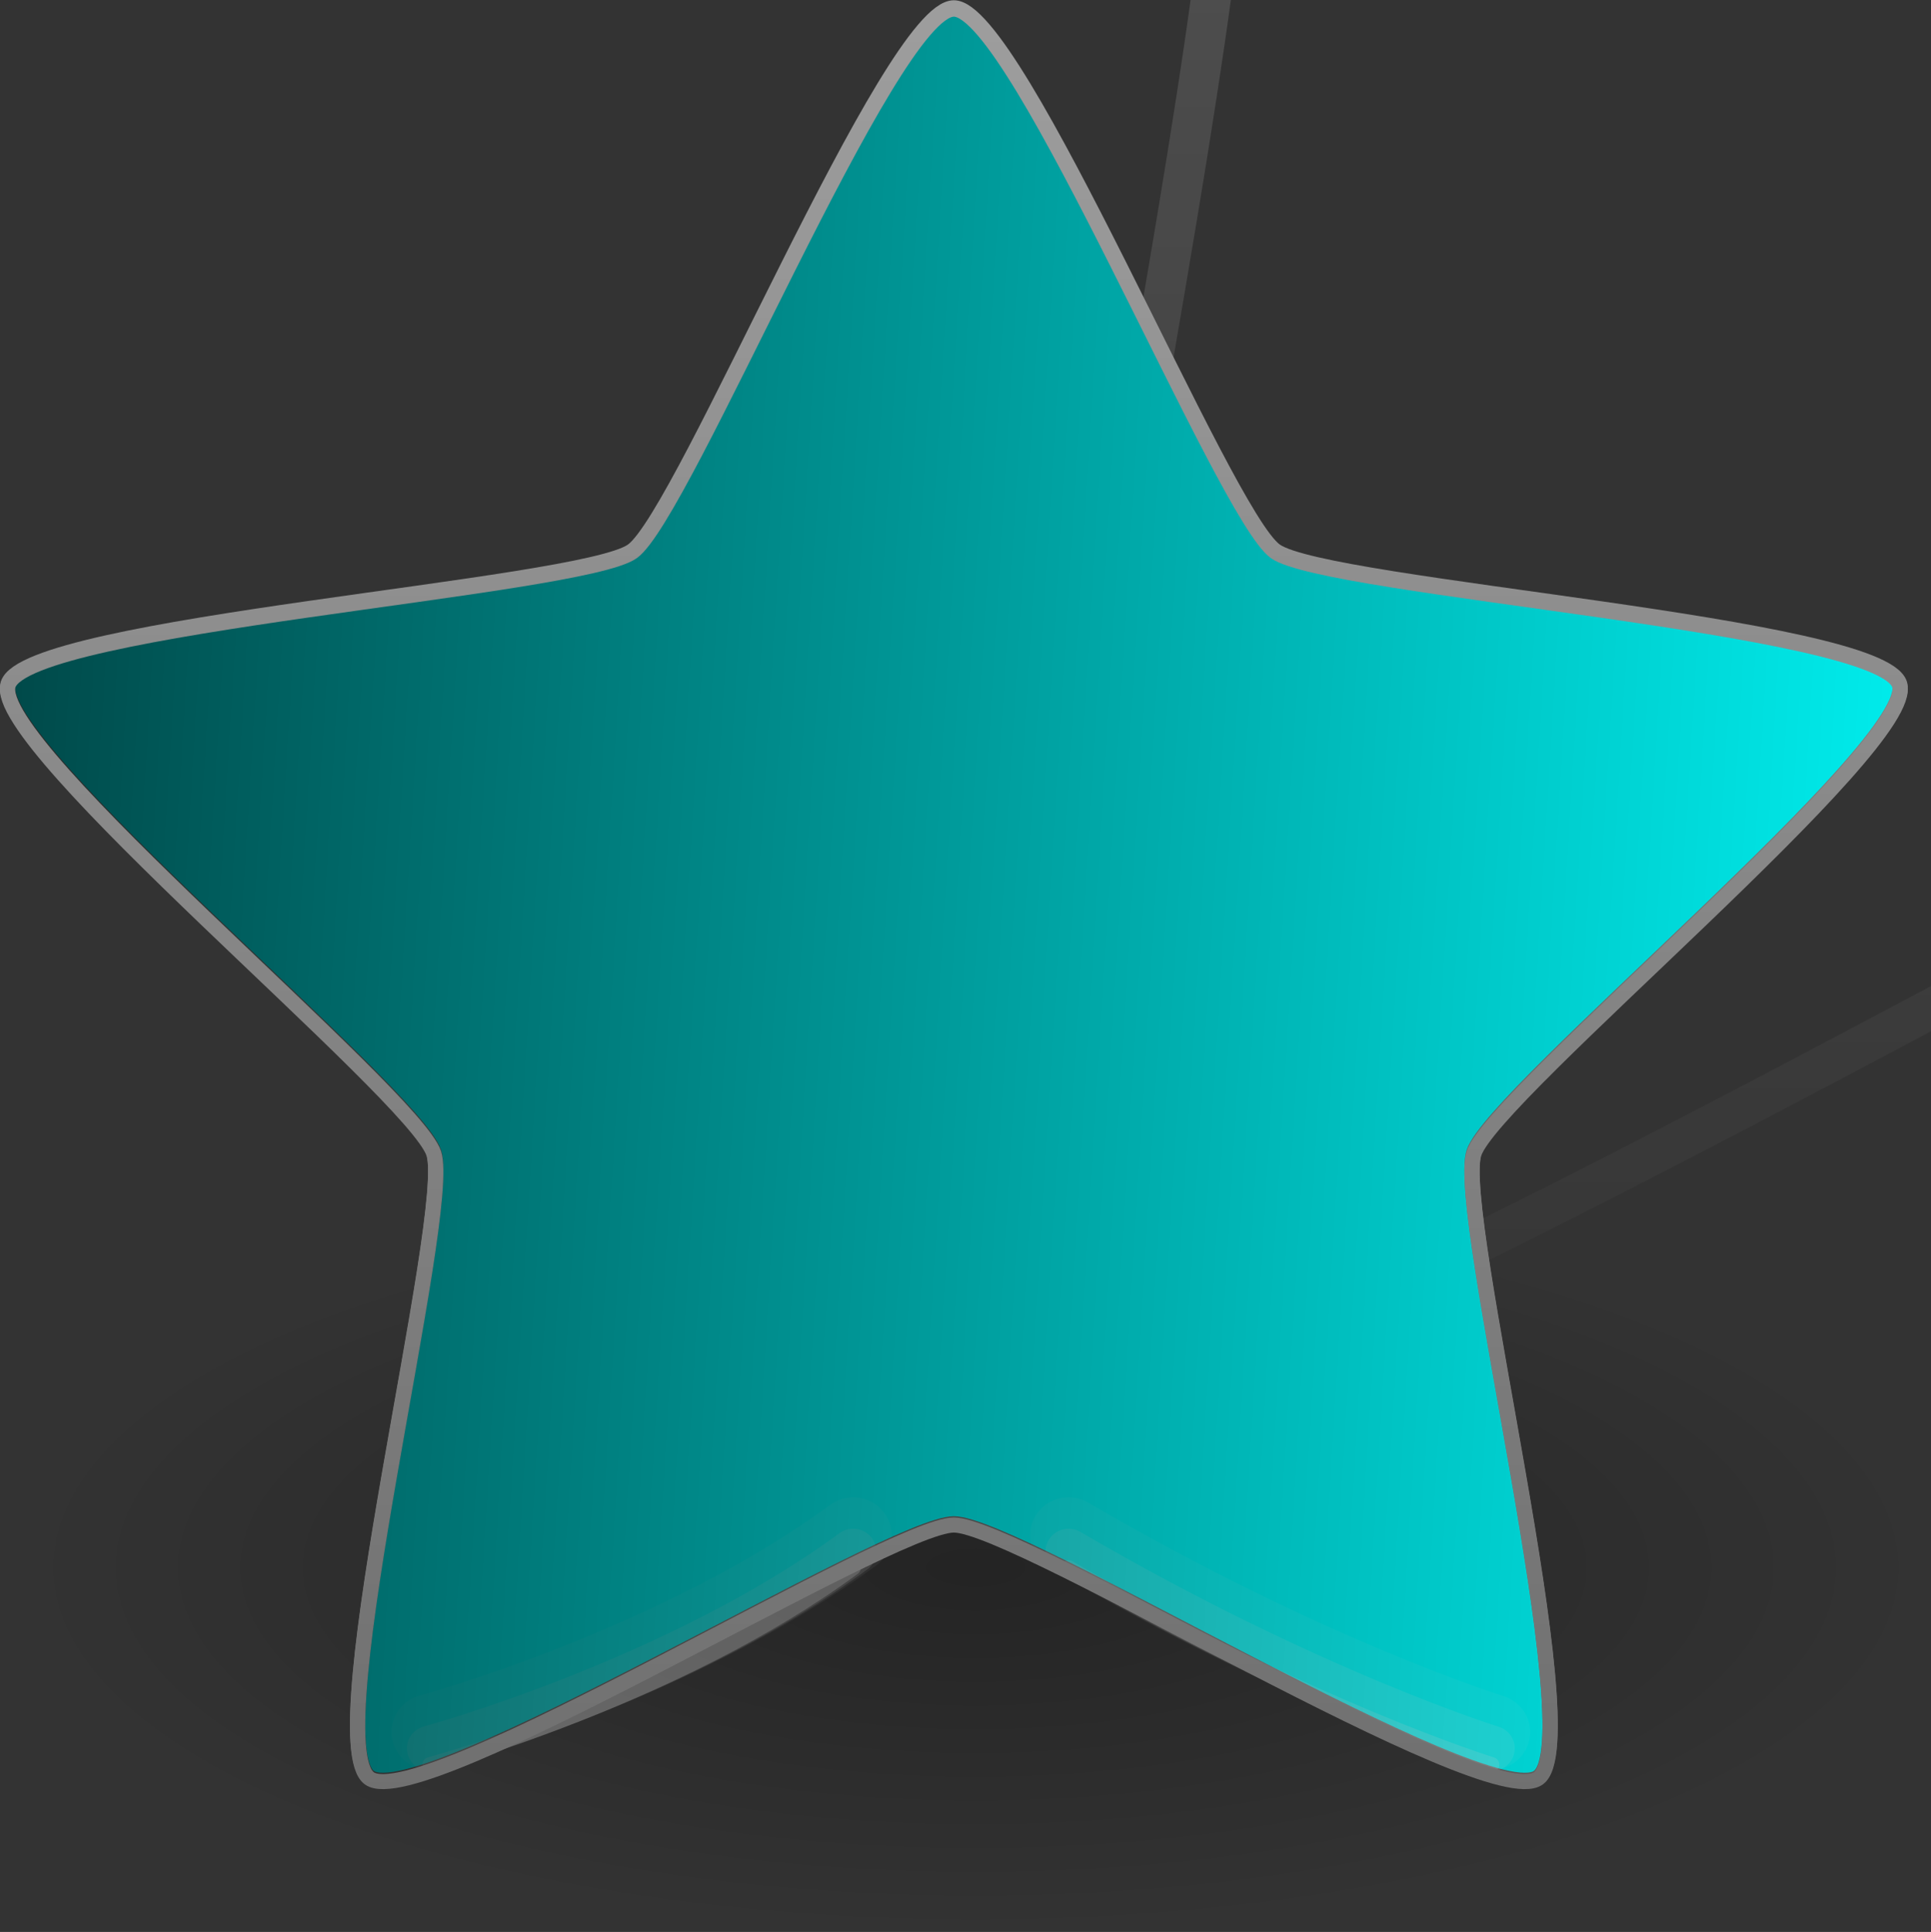 <?xml version="1.0" encoding="UTF-8" standalone="no"?>
<!-- Created with Inkscape (http://www.inkscape.org/) -->

<svg
   xmlns:dc="http://purl.org/dc/elements/1.1/"
   xmlns:cc="http://creativecommons.org/ns#"
   xmlns:rdf="http://www.w3.org/1999/02/22-rdf-syntax-ns#"
   xmlns:svg="http://www.w3.org/2000/svg"
   xmlns="http://www.w3.org/2000/svg"
   xmlns:xlink="http://www.w3.org/1999/xlink"
   xmlns:sodipodi="http://sodipodi.sourceforge.net/DTD/sodipodi-0.dtd"
   xmlns:inkscape="http://www.inkscape.org/namespaces/inkscape"
   width="48.005"
   height="48.023"
   id="svg3005"
   version="1.1"
   inkscape:version="0.48.1 r9760"
   sodipodi:docname="bookmark-missing.svg">
  <rect width="100%" height="100%" fill="#333333" stroke="none"/>
  <defs
     id="defs3007">
    <linearGradient
       gradientUnits="userSpaceOnUse"
       y2="59.098"
       x2="34.889"
       y1="2.004"
       x1="34.889"
       id="linearGradient5152-441"
       xlink:href="#linearGradient5146-487"
       inkscape:collect="always" />
    <linearGradient
       id="linearGradient5146-487">
      <stop
         id="stop2896"
         offset="0"
         style="stop-color:#ffffff;stop-opacity:1;" />
      <stop
         id="stop2898"
         offset="1"
         style="stop-color:#ffffff;stop-opacity:0;" />
    </linearGradient>
    <linearGradient
       y2="33.955"
       x2="15.215"
       y1="22.292"
       x1="11.566"
       gradientTransform="matrix(1.333,0,0,1.333,3.973,-4.162)"
       gradientUnits="userSpaceOnUse"
       id="linearGradient5156-541"
       xlink:href="#linearGradient8265-821-176-38-919-66-249-690"
       inkscape:collect="always" />
    <linearGradient
       id="linearGradient8265-821-176-38-919-66-249-690">
      <stop
         offset="0"
         style="stop-color:#ffffff;stop-opacity:0.275"
         id="stop2890" />
      <stop
         offset="1"
         style="stop-color:#ffffff;stop-opacity:0"
         id="stop2892" />
    </linearGradient>
    <radialGradient
       r="13.931"
       fy="25.625"
       fx="13.139"
       cy="25.625"
       cx="13.139"
       gradientTransform="matrix(0,3.58,-4.287,0,131.199,-36.502)"
       gradientUnits="userSpaceOnUse"
       id="radialGradient2853-822"
       xlink:href="#linearGradient3690-278"
       inkscape:collect="always" />
    <linearGradient
       id="linearGradient3690-278">
      <stop
         offset="0"
         style="stop-color:#e8e8e8;stop-opacity:1"
         id="stop2874" />
      <stop
         offset="0.262"
         style="stop-color:#d8d8d8;stop-opacity:1"
         id="stop2876" />
      <stop
         offset="0.661"
         style="stop-color:#c2c2c2;stop-opacity:1"
         id="stop2878" />
      <stop
         offset="1"
         style="stop-color:#a5a5a5;stop-opacity:1"
         id="stop2880" />
    </linearGradient>
    <linearGradient
       y2="9.58"
       x2="21.483"
       y1="36.255"
       x1="21.483"
       gradientTransform="matrix(2.238,0,0,2.235,-16.075,-20.815)"
       gradientUnits="userSpaceOnUse"
       id="linearGradient2855-184"
       xlink:href="#linearGradient3603-271"
       inkscape:collect="always" />
    <linearGradient
       id="linearGradient3603-271">
      <stop
         offset="0"
         style="stop-color:#707070;stop-opacity:1"
         id="stop2884" />
      <stop
         offset="1"
         style="stop-color:#9e9e9e;stop-opacity:1"
         id="stop2886" />
    </linearGradient>
    <linearGradient
       id="linearGradient8838-806">
      <stop
         offset="0"
         style="stop-color:#000000;stop-opacity:1"
         id="stop2868" />
      <stop
         offset="1"
         style="stop-color:#000000;stop-opacity:0"
         id="stop2870" />
    </linearGradient>
    <radialGradient
       r="10.625"
       fy="4.625"
       fx="62.625"
       cy="4.625"
       cx="62.625"
       gradientTransform="matrix(2.918,0,0,1.129,-150.718,46.776)"
       gradientUnits="userSpaceOnUse"
       id="radialGradient3003"
       xlink:href="#linearGradient8838-806"
       inkscape:collect="always" />
    <linearGradient
       gradientTransform="translate(114.909,-94.545)"
       gradientUnits="userSpaceOnUse"
       y2="90.182"
       x2="23.455"
       y1="78.545"
       x1="-169.636"
       id="linearGradient3819"
       xlink:href="#linearGradient3813"
       inkscape:collect="always" />
    <linearGradient
       inkscape:collect="always"
       xlink:href="#linearGradient3603-984-0"
       id="linearGradient3026"
       gradientUnits="userSpaceOnUse"
       gradientTransform="matrix(4.512,0,0,4.508,-34.386,-107.872)"
       x1="21.483"
       y1="36.255"
       x2="21.483"
       y2="9.58" />
    <linearGradient
       id="linearGradient3603-984-0">
      <stop
         id="stop2885-6"
         style="stop-color:#707070;stop-opacity:1"
         offset="0" />
      <stop
         id="stop2887-1"
         style="stop-color:#9e9e9e;stop-opacity:1"
         offset="1" />
    </linearGradient>
    <linearGradient
       inkscape:collect="always"
       xlink:href="#linearGradient3603-984-0"
       id="linearGradient2855-986-2"
       gradientUnits="userSpaceOnUse"
       gradientTransform="matrix(4.512,0,0,4.508,-34.386,-107.963)"
       x1="21.483"
       y1="36.255"
       x2="21.483"
       y2="9.58" />
    <radialGradient
       inkscape:collect="always"
       xlink:href="#linearGradient8838-798"
       id="radialGradient3050"
       gradientUnits="userSpaceOnUse"
       gradientTransform="matrix(5.835,0,0,2.259,-301.436,29.553)"
       cx="62.625"
       cy="4.625"
       fx="62.625"
       fy="4.625"
       r="10.625" />
    <linearGradient
       id="linearGradient8838-798">
      <stop
         id="stop2869"
         style="stop-color:#000000;stop-opacity:1"
         offset="0" />
      <stop
         id="stop2871"
         style="stop-color:#000000;stop-opacity:0"
         offset="1" />
    </linearGradient>
    <linearGradient
       id="linearGradient3603-984">
      <stop
         id="stop2885"
         style="stop-color:#707070;stop-opacity:1"
         offset="0" />
      <stop
         id="stop2887"
         style="stop-color:#9e9e9e;stop-opacity:1"
         offset="1" />
    </linearGradient>
    <linearGradient
       inkscape:collect="always"
       xlink:href="#linearGradient3603-984"
       id="linearGradient2855-986"
       gradientUnits="userSpaceOnUse"
       gradientTransform="matrix(4.512,0,0,4.508,-34.386,-107.963)"
       x1="21.483"
       y1="36.255"
       x2="21.483"
       y2="9.58" />
    <linearGradient
       id="linearGradient3690-297">
      <stop
         id="stop2875"
         style="stop-color:#e8e8e8;stop-opacity:1"
         offset="0" />
      <stop
         id="stop2877"
         style="stop-color:#d8d8d8;stop-opacity:1"
         offset="0.262" />
      <stop
         id="stop2879"
         style="stop-color:#c2c2c2;stop-opacity:1"
         offset="0.661" />
      <stop
         id="stop2881"
         style="stop-color:#a5a5a5;stop-opacity:1"
         offset="1" />
    </linearGradient>
    <linearGradient
       id="linearGradient8265-821-176-38-919-66-249-65">
      <stop
         id="stop2891"
         style="stop-color:#ffffff;stop-opacity:0.275"
         offset="0" />
      <stop
         id="stop2893"
         style="stop-color:#ffffff;stop-opacity:0"
         offset="1" />
    </linearGradient>
    <linearGradient
       inkscape:collect="always"
       xlink:href="#linearGradient8265-821-176-38-919-66-249-65"
       id="linearGradient3681-801"
       gradientUnits="userSpaceOnUse"
       gradientTransform="matrix(1.333,0,0,1.333,3.973,-4.162)"
       x1="11.566"
       y1="22.292"
       x2="15.215"
       y2="33.955" />
    <linearGradient
       id="linearGradient5146-788">
      <stop
         style="stop-color:#ffffff;stop-opacity:1;"
         offset="0"
         id="stop2897" />
      <stop
         style="stop-color:#ffffff;stop-opacity:0;"
         offset="1"
         id="stop2899" />
    </linearGradient>
    <linearGradient
       inkscape:collect="always"
       xlink:href="#linearGradient5146-788"
       id="linearGradient3677-43"
       gradientUnits="userSpaceOnUse"
       gradientTransform="matrix(4.512,0,0,4.508,-33.688,-105.751)"
       x1="24.624"
       y1="9.874"
       x2="24.624"
       y2="36.147" />
    <linearGradient
       id="linearGradient3813"
       inkscape:collect="always">
      <stop
         id="stop3815"
         offset="0"
         style="stop-color:#000000;stop-opacity:1;" />
      <stop
         id="stop3817"
         offset="1"
         style="stop-color:#000000;stop-opacity:0;" />
    </linearGradient>
    <linearGradient
       inkscape:collect="always"
       xlink:href="#linearGradient3813"
       id="linearGradient3093"
       gradientUnits="userSpaceOnUse"
       gradientTransform="matrix(0.595,0,0,0.595,102.249,-38.404)"
       x1="-169.636"
       y1="78.545"
       x2="23.455"
       y2="90.182" />
    <linearGradient
       inkscape:collect="always"
       xlink:href="#linearGradient3603-984-0"
       id="linearGradient3095"
       gradientUnits="userSpaceOnUse"
       gradientTransform="matrix(2.684,0,0,2.681,13.439,-46.331)"
       x1="21.483"
       y1="36.255"
       x2="21.483"
       y2="9.58" />
    <linearGradient
       inkscape:collect="always"
       xlink:href="#linearGradient3603-984"
       id="linearGradient3103"
       gradientUnits="userSpaceOnUse"
       gradientTransform="matrix(2.684,0,0,2.681,13.439,-46.385)"
       x1="21.483"
       y1="36.255"
       x2="21.483"
       y2="9.58" />
    <radialGradient
       inkscape:collect="always"
       xlink:href="#linearGradient8838-798"
       id="radialGradient3106"
       gradientUnits="userSpaceOnUse"
       gradientTransform="matrix(3.471,0,0,1.344,-145.42,35.418)"
       cx="62.625"
       cy="4.625"
       fx="62.625"
       fy="4.625"
       r="10.625" />
    <radialGradient
       inkscape:collect="always"
       xlink:href="#linearGradient8838-798"
       id="radialGradient3116"
       gradientUnits="userSpaceOnUse"
       gradientTransform="matrix(3.471,0,0,1.344,-145.42,35.418)"
       cx="62.625"
       cy="4.625"
       fx="62.625"
       fy="4.625"
       r="10.625" />
    <linearGradient
       inkscape:collect="always"
       xlink:href="#linearGradient3603-984"
       id="linearGradient3118"
       gradientUnits="userSpaceOnUse"
       gradientTransform="matrix(2.684,0,0,2.681,13.439,-46.385)"
       x1="21.483"
       y1="36.255"
       x2="21.483"
       y2="9.58" />
    <linearGradient
       inkscape:collect="always"
       xlink:href="#linearGradient3813"
       id="linearGradient3120"
       gradientUnits="userSpaceOnUse"
       gradientTransform="matrix(0.595,0,0,0.595,102.249,-38.404)"
       x1="-169.636"
       y1="78.545"
       x2="23.455"
       y2="90.182" />
    <linearGradient
       inkscape:collect="always"
       xlink:href="#linearGradient3603-984-0"
       id="linearGradient3122"
       gradientUnits="userSpaceOnUse"
       gradientTransform="matrix(2.684,0,0,2.681,13.439,-46.331)"
       x1="21.483"
       y1="36.255"
       x2="21.483"
       y2="9.58" />
  </defs>
  <sodipodi:namedview
     id="base"
     pagecolor="#ffffff"
     bordercolor="#666666"
     borderopacity="1.0"
     inkscape:pageopacity="0.0"
     inkscape:pageshadow="2"
     inkscape:zoom="1.375"
     inkscape:cx="31.206185"
     inkscape:cy="72.222006"
     inkscape:current-layer="layer1"
     showgrid="true"
     inkscape:document-units="px"
     inkscape:grid-bbox="true"
     inkscape:window-width="1366"
     inkscape:window-height="720"
     inkscape:window-x="0"
     inkscape:window-y="25"
     inkscape:window-maximized="1"
     fit-margin-top="0"
     fit-margin-left="0"
     fit-margin-right="0"
     fit-margin-bottom="0" />
  <g
     id="layer1"
     inkscape:label="Layer 1"
     inkscape:groupmode="layer"
     transform="translate(-0.794,-19.523)">
    <path
       d="m 63.25,-59.781 c 0.061,0 -0.076,-0.021 -0.312,0.156 -0.236,0.177 -0.551,0.514 -0.906,0.938 -0.711,0.848 -1.568,2.126 -2.5,3.688 -1.864,3.123 -4.047,7.366 -6.188,11.688 -2.141,4.322 -4.259,8.724 -6.062,12.219 -0.902,1.747 -1.721,3.257 -2.438,4.438 -0.716,1.181 -1.22,2.011 -1.938,2.531 -0.717,0.521 -1.655,0.747 -3,1.062 -1.345,0.316 -3.028,0.621 -4.969,0.938 -3.882,0.633 -8.727,1.302 -13.5,2 -4.773,0.698 -9.484,1.444 -13.031,2.25 -1.774,0.403 -3.255,0.805 -4.281,1.219 -0.513,0.207 -0.915,0.424 -1.156,0.594 -0.241,0.169 -0.3,0.277 -0.281,0.219 0.019,-0.059 -0.002,0.097 0.094,0.375 0.095,0.278 0.269,0.657 0.562,1.125 0.587,0.937 1.552,2.165 2.75,3.531 2.396,2.733 5.767,6.104 9.219,9.469 3.452,3.365 6.981,6.71 9.75,9.5 1.384,1.395 2.597,2.643 3.5,3.688 0.903,1.045 1.507,1.813 1.781,2.656 0.274,0.843 0.209,1.781 0.094,3.156 -0.115,1.375 -0.357,3.089 -0.656,5.031 -0.598,3.884 -1.469,8.687 -2.281,13.438 -0.812,4.75 -1.545,9.444 -1.875,13.062 -0.165,1.809 -0.232,3.366 -0.156,4.469 0.038,0.551 0.101,1 0.188,1.281 0.087,0.281 0.206,0.348 0.156,0.312 -0.05,-0.036 0.049,0.036 0.344,0.031 0.295,-0.005 0.744,-0.053 1.281,-0.188 1.074,-0.268 2.546,-0.815 4.219,-1.531 3.345,-1.432 7.57,-3.574 11.844,-5.812 4.274,-2.239 8.579,-4.576 12.094,-6.344 1.757,-0.884 3.32,-1.622 4.594,-2.156 1.274,-0.534 2.176,-0.906 3.062,-0.906 0.886,0 1.789,0.372 3.062,0.906 1.273,0.534 2.838,1.272 4.594,2.156 3.512,1.768 7.792,4.105 12.062,6.344 4.27,2.239 8.533,4.381 11.875,5.812 1.671,0.716 3.114,1.263 4.188,1.531 0.537,0.134 0.986,0.183 1.281,0.188 0.295,0.005 0.393,-0.067 0.344,-0.031 -0.049,0.036 0.07,-0.031 0.156,-0.312 0.087,-0.281 0.149,-0.73 0.188,-1.281 0.076,-1.103 0.009,-2.659 -0.156,-4.469 -0.33,-3.619 -1.063,-8.312 -1.875,-13.062 C 98.157,31.375 97.286,26.571 96.688,22.688 96.388,20.746 96.147,19.032 96.031,17.656 95.916,16.281 95.851,15.343 96.125,14.5 c 0.274,-0.844 0.878,-1.611 1.781,-2.656 0.903,-1.045 2.114,-2.292 3.5,-3.688 2.772,-2.79 6.294,-6.135 9.75,-9.5 3.456,-3.365 6.851,-6.736 9.25,-9.469 1.2,-1.367 2.162,-2.595 2.75,-3.531 0.294,-0.468 0.467,-0.847 0.562,-1.125 0.096,-0.278 0.075,-0.434 0.094,-0.375 0.019,0.059 -0.04,-0.049 -0.281,-0.219 -0.242,-0.17 -0.643,-0.387 -1.156,-0.594 -1.027,-0.414 -2.506,-0.816 -4.281,-1.219 -3.55,-0.806 -8.254,-1.552 -13.031,-2.25 -4.777,-0.698 -9.615,-1.367 -13.5,-2 -1.942,-0.316 -3.654,-0.622 -5,-0.938 -1.346,-0.316 -2.282,-0.542 -3,-1.062 -0.718,-0.521 -1.222,-1.35 -1.938,-2.531 -0.716,-1.181 -1.537,-2.69 -2.438,-4.438 -1.8,-3.494 -3.926,-7.897 -6.062,-12.219 -2.137,-4.322 -4.295,-8.565 -6.156,-11.688 -0.931,-1.561 -1.79,-2.84 -2.5,-3.688 -0.355,-0.424 -0.671,-0.761 -0.906,-0.938 -0.236,-0.177 -0.373,-0.156 -0.312,-0.156 z"
       id="path3675"
       style="opacity:0.4;fill:none;stroke:url(#linearGradient3677-43);stroke-width:0.992;stroke-linecap:butt;stroke-linejoin:round;stroke-miterlimit:4;stroke-opacity:1;stroke-dasharray:none;stroke-dashoffset:0;marker:none;visibility:visible;display:inline;overflow:visible"
       inkscape:original="M 63.25 -60.75 C 59.099075 -60.75 45.701919 -27.343778 42.34375 -24.90625 C 38.985577 -22.468727 3.0639577 -20.068994 1.78125 -16.125 C 0.4985426 -12.181 28.154795 10.837251 29.4375 14.78125 C 30.720205 18.725247 21.89183 53.59372 25.25 56.03125 C 28.608176 58.46878 59.099075 39.3125 63.25 39.3125 C 67.400933 39.3125 97.86057 58.46878 101.21875 56.03125 C 104.57691 53.59372 95.748541 18.725249 97.03125 14.78125 C 98.313955 10.837251 126.00145 -12.181 124.71875 -16.125 C 123.43603 -20.069 87.483169 -22.468727 84.125 -24.90625 C 80.766826 -27.343778 67.400927 -60.75 63.25 -60.75 z "
       inkscape:radius="-0.95527577"
       sodipodi:type="inkscape:offset"
       transform="translate(0.757,-0.757)" />
    <g
       id="g3108"
       transform="matrix(0.643,0,0,0.633,-21.21,32.132)">
      <path
         style="opacity:0.3;fill:url(#radialGradient3116);fill-opacity:1;fill-rule:evenodd;stroke:none;stroke-width:1;marker:none;visibility:visible;display:inline;overflow:visible"
         id="path8836-6"
         d="m 108.847,41.632 c 0,7.885 -16.512,14.277 -36.882,14.277 -20.369,0 -36.882,-6.392 -36.882,-14.277 0,-7.885 16.512,-14.277 36.882,-14.277 20.369,0 36.882,6.392 36.882,14.277 l 0,0 z"
         inkscape:connector-curvature="0" />
      <path
         inkscape:connector-curvature="0"
         style="fill:#00ffff;fill-opacity:1;fill-rule:nonzero;stroke:url(#linearGradient3118);stroke-width:0.59;stroke-linecap:butt;stroke-linejoin:round;stroke-miterlimit:4;stroke-opacity:1;stroke-dasharray:none;stroke-dashoffset:0;marker:none;visibility:visible;display:inline;overflow:visible"
         id="path1307-1"
         d="m 71.1,-19.614 c 2.469,0 10.43,19.867 12.428,21.317 1.998,1.45 23.37,2.875 24.133,5.221 0.763,2.346 -15.689,16.049 -16.452,18.395 -0.763,2.346 4.485,23.093 2.487,24.543 -1.998,1.45 -20.127,-9.948 -22.596,-9.948 -2.469,0 -20.598,11.398 -22.596,9.948 -1.998,-1.45 3.25,-22.197 2.487,-24.543 C 50.229,22.973 33.776,9.27 34.539,6.924 35.302,4.577 56.675,3.153 58.672,1.703 60.67,0.253 68.631,-19.614 71.1,-19.614 z" />
      <path
         id="path11985-7"
         style="opacity:0.05;fill:none;stroke:#ffffff;stroke-width:2.974;stroke-linecap:round;stroke-linejoin:miter;stroke-miterlimit:4;stroke-opacity:1;stroke-dasharray:none;display:inline"
         d="m 50.848,48.098 c 0,0 9.576,-2.661 16.359,-7.733 m 24.687,7.733 c 0,0 -7.073,-2.223 -16.359,-7.733"
         sodipodi:nodetypes="cccc"
         inkscape:connector-curvature="0" />
      <path
         id="path11985-7-0"
         style="opacity:0.1;fill:none;stroke:#ffffff;stroke-width:1.785;stroke-linecap:round;stroke-linejoin:miter;stroke-miterlimit:4;stroke-opacity:1;stroke-dasharray:none;display:inline"
         d="m 50.848,48.738 c 0,0 9.576,-2.661 16.359,-7.733 m 24.687,7.733 c 0,0 -7.073,-2.223 -16.359,-7.733"
         sodipodi:nodetypes="cccc"
         inkscape:connector-curvature="0" />
      <path
         id="path11985-7-0-8"
         style="opacity:0.15;fill:none;stroke:#ffffff;stroke-width:0.595;stroke-linecap:round;stroke-linejoin:miter;stroke-miterlimit:4;stroke-opacity:1;stroke-dasharray:none;display:inline"
         d="m 50.848,49.378 c 0,0 9.576,-2.661 16.359,-7.733 m 24.687,7.733 c 0,0 -7.073,-2.223 -16.359,-7.733"
         sodipodi:nodetypes="cccc"
         inkscape:connector-curvature="0" />
      <path
         inkscape:connector-curvature="0"
         style="fill:url(#linearGradient3120);fill-opacity:1;fill-rule:nonzero;stroke:url(#linearGradient3122);stroke-width:0.59;stroke-linecap:butt;stroke-linejoin:round;stroke-miterlimit:4;stroke-opacity:1;stroke-dasharray:none;stroke-dashoffset:0;marker:none;visibility:visible;display:inline;overflow:visible"
         id="path1307-5"
         d="m 71.1,-19.56 c 2.469,0 10.43,19.867 12.428,21.317 1.998,1.45 23.37,2.875 24.133,5.221 0.763,2.346 -15.689,16.049 -16.452,18.395 -0.763,2.346 4.485,23.093 2.487,24.543 -1.998,1.45 -20.127,-9.948 -22.596,-9.948 -2.469,0 -20.598,11.398 -22.596,9.948 -1.998,-1.45 3.25,-22.197 2.487,-24.543 C 50.229,23.027 33.776,9.324 34.539,6.978 35.302,4.632 56.675,3.207 58.672,1.757 60.67,0.307 68.631,-19.56 71.1,-19.56 z" />
    </g>
  </g>
</svg>
